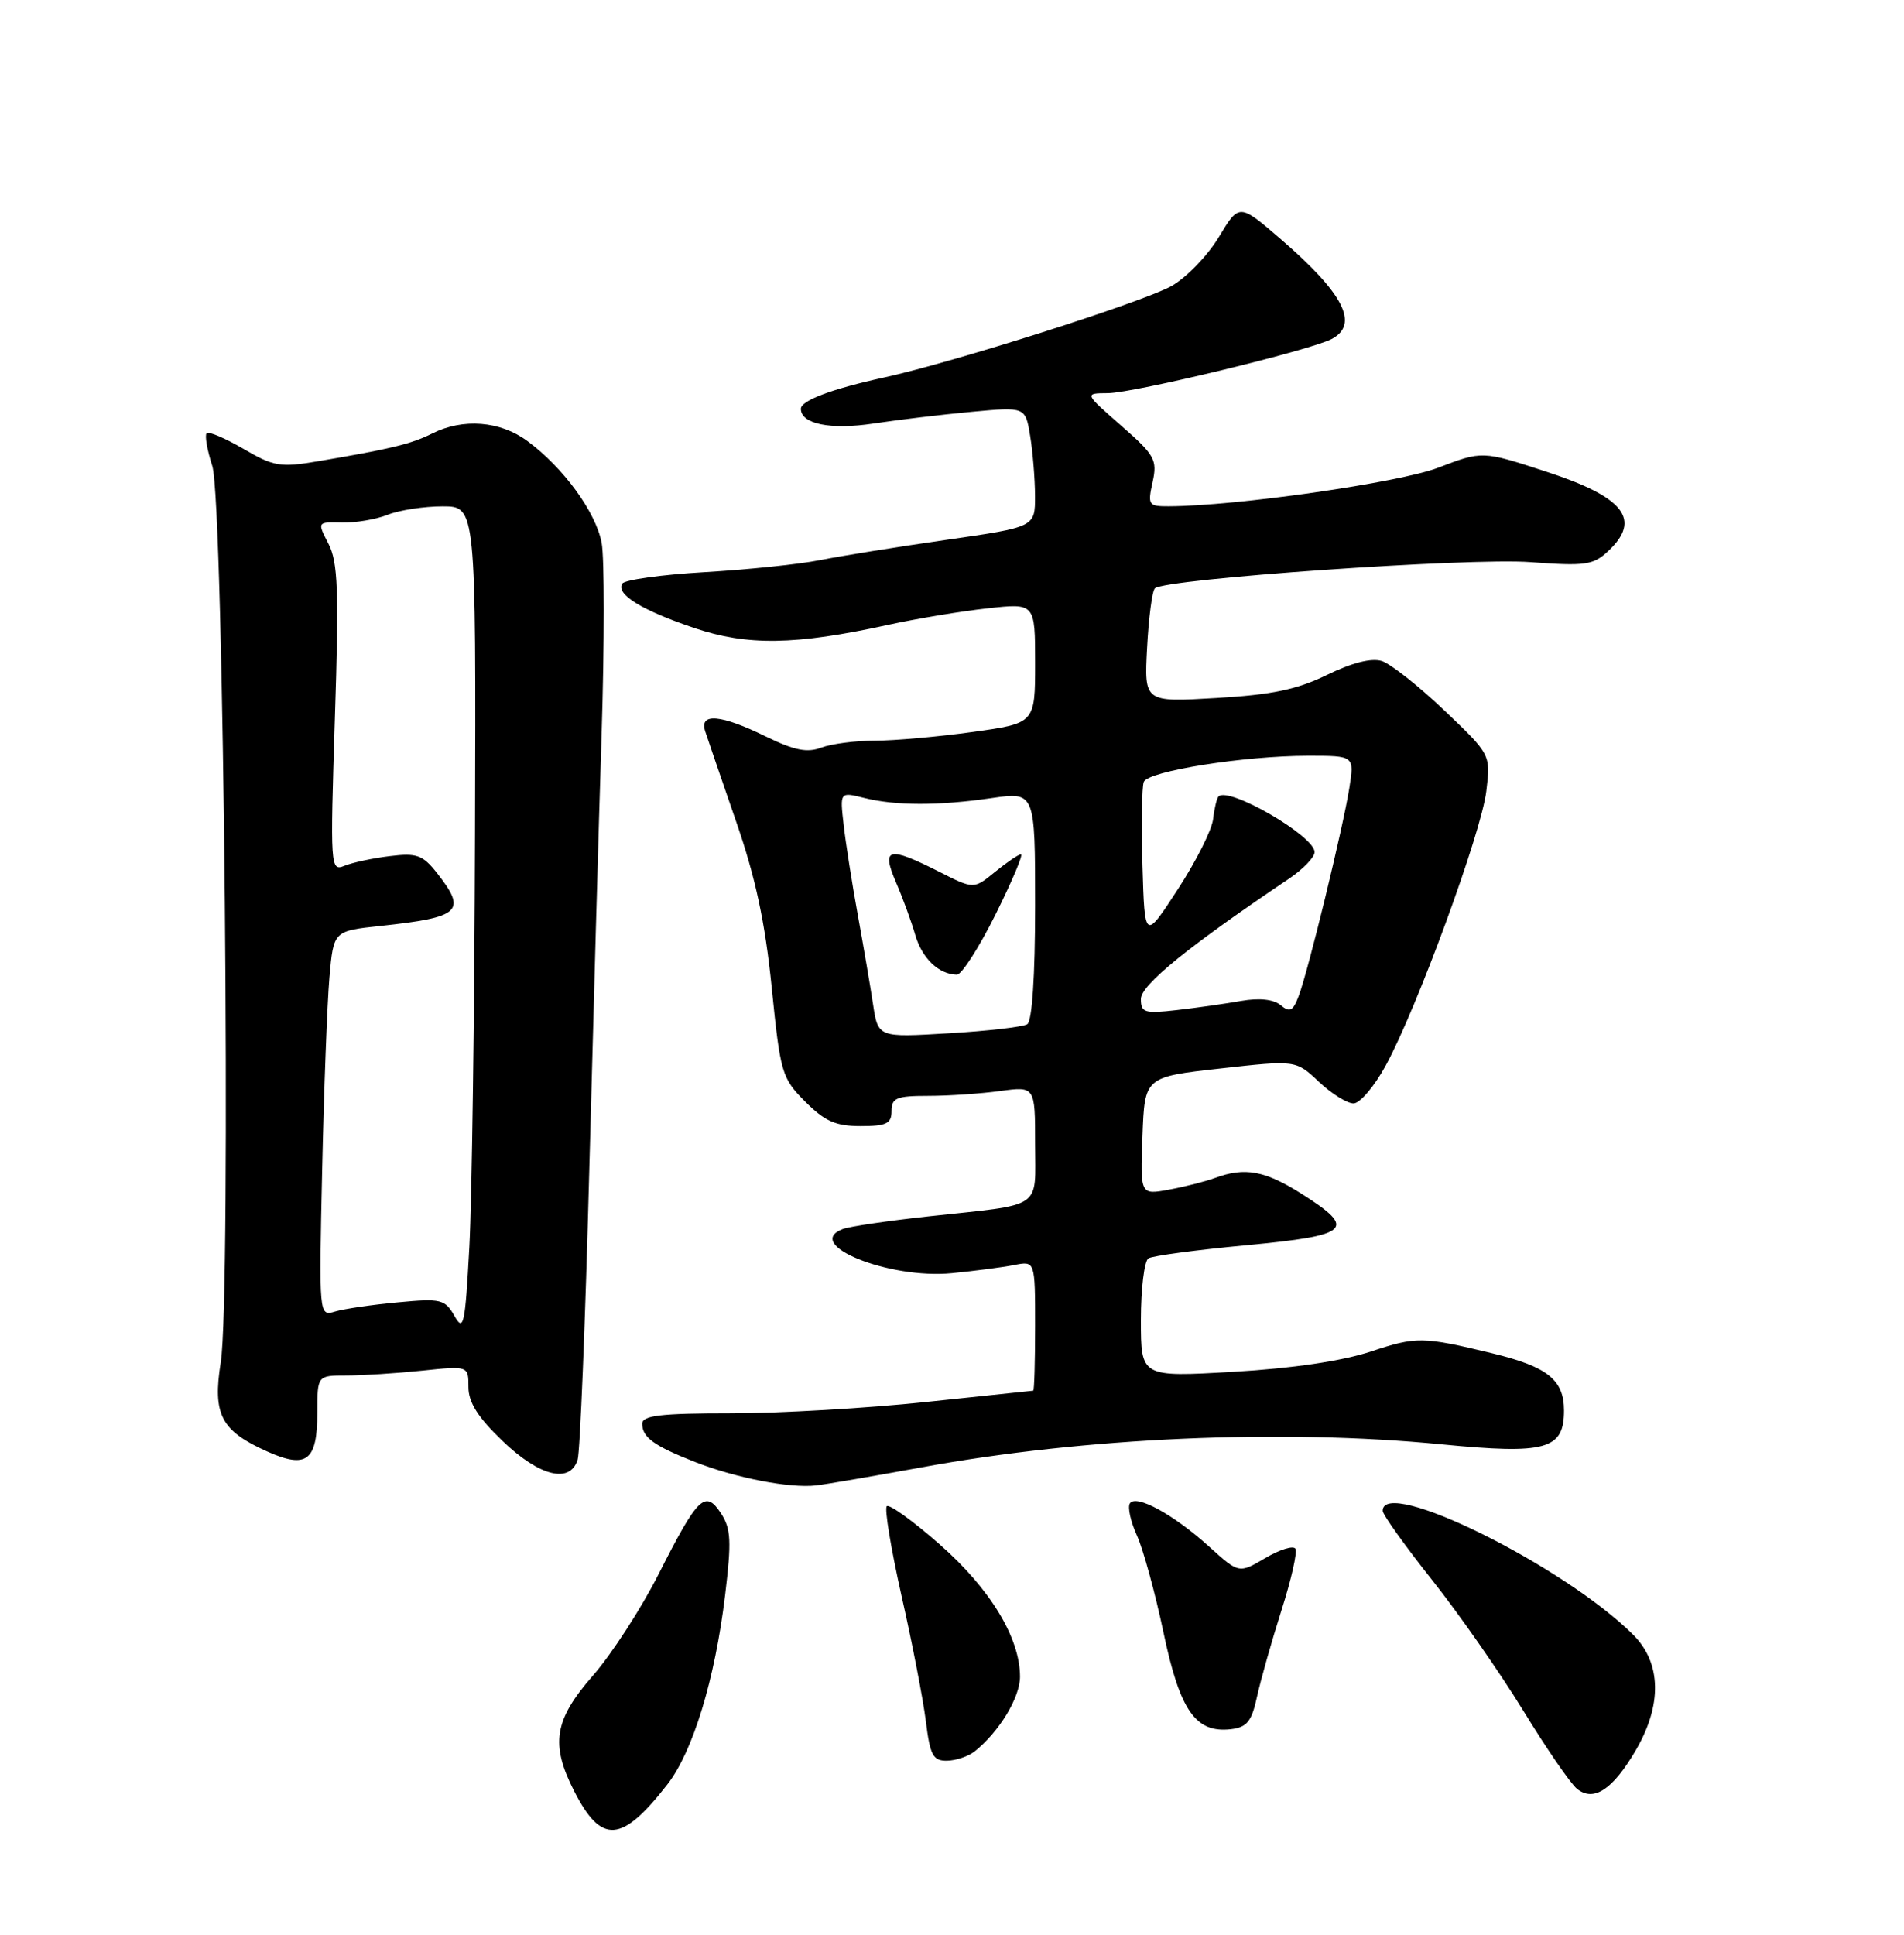 <?xml version="1.0" encoding="UTF-8" standalone="no"?>
<!DOCTYPE svg PUBLIC "-//W3C//DTD SVG 1.1//EN" "http://www.w3.org/Graphics/SVG/1.1/DTD/svg11.dtd" >
<svg xmlns="http://www.w3.org/2000/svg" xmlns:xlink="http://www.w3.org/1999/xlink" version="1.1" viewBox="0 0 252 256">
 <g >
 <path fill="currentColor"
d=" M 88.32 236.12 C 91.71 231.77 94.63 222.20 95.97 211.07 C 96.83 203.92 96.75 202.27 95.43 200.25 C 93.34 197.07 92.38 198.01 87.19 208.24 C 84.87 212.82 80.95 218.88 78.48 221.70 C 73.34 227.57 72.82 230.77 75.99 236.99 C 79.60 244.06 82.28 243.87 88.32 236.12 Z  M 216.47 231.64 C 220.01 225.61 219.90 220.05 216.17 216.32 C 207.06 207.21 183.00 195.31 183.00 199.91 C 183.00 200.41 185.92 204.49 189.48 208.98 C 193.05 213.47 198.49 221.27 201.59 226.32 C 204.68 231.37 207.90 236.05 208.74 236.71 C 210.94 238.45 213.44 236.80 216.47 231.64 Z  M 129.02 231.72 C 132.26 229.13 135.00 224.61 135.00 221.85 C 135.00 216.71 131.05 210.21 124.36 204.34 C 120.83 201.24 117.69 198.98 117.37 199.30 C 117.04 199.62 117.93 204.98 119.33 211.19 C 120.74 217.41 122.18 224.86 122.54 227.75 C 123.10 232.27 123.49 233.00 125.34 232.97 C 126.53 232.95 128.19 232.39 129.02 231.72 Z  M 166.37 224.50 C 166.85 222.30 168.30 217.18 169.59 213.12 C 170.89 209.06 171.73 205.37 171.45 204.92 C 171.17 204.47 169.38 205.03 167.46 206.16 C 163.98 208.21 163.98 208.21 160.05 204.66 C 155.29 200.36 150.33 197.66 149.54 198.93 C 149.22 199.45 149.65 201.36 150.48 203.18 C 151.31 205.01 152.89 210.78 153.99 216.00 C 156.17 226.37 158.24 229.34 162.92 228.80 C 165.03 228.55 165.66 227.78 166.37 224.50 Z  M 122.00 194.15 C 143.59 190.19 169.58 189.04 190.80 191.11 C 204.61 192.46 207.00 191.80 207.00 186.64 C 207.00 182.57 204.81 180.83 197.49 179.06 C 188.30 176.84 187.45 176.83 181.46 178.82 C 177.66 180.08 171.06 181.06 163.25 181.51 C 151.00 182.22 151.00 182.22 151.00 174.67 C 151.00 170.52 151.45 166.84 152.00 166.50 C 152.54 166.16 158.39 165.38 165.00 164.76 C 178.74 163.46 179.64 162.63 172.30 157.98 C 167.43 154.89 164.76 154.40 160.82 155.86 C 159.54 156.33 156.79 157.03 154.71 157.41 C 150.91 158.11 150.91 158.11 151.21 150.30 C 151.50 142.50 151.50 142.50 161.50 141.38 C 171.50 140.26 171.50 140.26 174.55 143.13 C 176.22 144.71 178.29 146.00 179.14 146.00 C 179.99 146.00 181.91 143.74 183.41 140.98 C 187.55 133.39 196.07 110.14 196.72 104.67 C 197.30 99.84 197.30 99.84 191.15 93.99 C 187.77 90.77 184.05 87.83 182.88 87.46 C 181.52 87.03 178.93 87.69 175.63 89.30 C 171.67 91.24 168.33 91.93 160.97 92.36 C 151.44 92.92 151.44 92.92 151.82 85.71 C 152.03 81.74 152.49 78.21 152.85 77.85 C 154.12 76.59 194.49 73.77 202.57 74.38 C 209.79 74.92 210.87 74.77 212.82 72.95 C 217.32 68.76 215.00 65.77 204.59 62.39 C 196.19 59.65 196.19 59.65 190.36 61.88 C 185.17 63.87 163.60 66.96 154.67 66.99 C 152.00 67.00 151.88 66.82 152.55 63.79 C 153.19 60.84 152.85 60.22 148.38 56.31 C 143.50 52.04 143.50 52.04 146.63 52.02 C 150.07 52.00 173.45 46.34 176.25 44.86 C 179.93 42.91 177.86 38.85 169.53 31.66 C 164.01 26.90 164.01 26.90 161.31 31.38 C 159.82 33.84 157.00 36.75 155.05 37.85 C 151.26 39.97 126.15 47.96 117.00 49.95 C 110.09 51.46 106.00 53.00 106.00 54.09 C 106.00 56.11 109.93 56.90 115.62 56.04 C 118.85 55.55 124.70 54.85 128.61 54.49 C 135.71 53.83 135.71 53.83 136.34 57.66 C 136.69 59.77 136.98 63.35 136.99 65.62 C 137.00 69.74 137.00 69.74 125.25 71.43 C 118.79 72.36 111.25 73.57 108.50 74.12 C 105.75 74.67 98.87 75.38 93.21 75.71 C 87.56 76.04 82.68 76.72 82.36 77.22 C 81.49 78.63 84.88 80.72 91.84 83.08 C 98.91 85.47 105.21 85.38 117.50 82.69 C 121.35 81.85 127.31 80.86 130.75 80.49 C 137.00 79.80 137.00 79.80 137.00 87.75 C 137.00 95.70 137.00 95.70 128.75 96.85 C 124.21 97.48 118.39 98.00 115.82 98.00 C 113.24 98.00 110.04 98.42 108.70 98.92 C 106.84 99.63 105.13 99.29 101.38 97.46 C 95.41 94.53 92.53 94.28 93.33 96.75 C 93.64 97.71 95.49 103.08 97.42 108.68 C 100.00 116.12 101.27 122.06 102.14 130.68 C 103.28 141.97 103.47 142.65 106.56 145.75 C 109.16 148.36 110.60 149.00 113.90 149.00 C 117.33 149.00 118.00 148.67 118.00 147.00 C 118.00 145.27 118.67 145.00 122.86 145.00 C 125.53 145.00 129.81 144.71 132.36 144.36 C 137.00 143.73 137.00 143.73 137.00 151.35 C 137.00 160.15 138.30 159.27 122.83 160.95 C 117.52 161.53 112.43 162.28 111.54 162.62 C 106.23 164.66 117.66 169.28 126.00 168.46 C 129.03 168.16 132.74 167.68 134.25 167.38 C 137.00 166.84 137.00 166.84 137.00 175.42 C 137.00 180.14 136.89 184.00 136.75 184.01 C 136.61 184.02 130.20 184.69 122.50 185.51 C 114.80 186.33 103.21 187.00 96.75 187.00 C 87.44 187.00 85.00 187.29 85.00 188.38 C 85.00 190.19 86.55 191.31 92.00 193.45 C 97.38 195.56 104.55 196.95 108.00 196.55 C 109.38 196.39 115.67 195.31 122.00 194.15 Z  M 76.45 193.15 C 76.77 192.14 77.47 174.93 77.99 154.90 C 78.52 134.88 79.25 108.81 79.63 96.97 C 80.00 85.13 80.00 73.81 79.63 71.83 C 78.86 67.76 74.57 61.87 69.79 58.35 C 66.20 55.69 61.28 55.31 57.20 57.36 C 54.45 58.74 51.70 59.41 42.05 61.04 C 37.10 61.88 36.21 61.72 32.22 59.39 C 29.81 57.98 27.62 57.05 27.35 57.32 C 27.08 57.59 27.41 59.54 28.10 61.66 C 29.63 66.40 30.62 171.38 29.22 180.24 C 28.12 187.16 29.24 189.31 35.35 192.05 C 40.61 194.40 42.00 193.32 42.00 186.88 C 42.00 182.00 42.00 182.00 45.85 182.00 C 47.97 182.00 52.47 181.71 55.85 181.36 C 62.00 180.72 62.00 180.72 62.00 183.53 C 62.00 185.56 63.26 187.55 66.52 190.67 C 71.40 195.35 75.44 196.36 76.45 193.15 Z  M 115.55 132.89 C 115.19 130.48 114.27 125.12 113.52 121.00 C 112.77 116.88 111.93 111.54 111.66 109.14 C 111.16 104.78 111.16 104.78 114.33 105.57 C 118.51 106.62 124.20 106.63 131.25 105.60 C 137.00 104.77 137.00 104.77 137.00 119.83 C 137.00 129.15 136.60 135.13 135.96 135.52 C 135.39 135.88 130.72 136.42 125.57 136.72 C 116.22 137.28 116.22 137.28 115.55 132.89 Z  M 131.76 121.00 C 133.95 116.60 135.47 113.02 135.12 113.04 C 134.78 113.06 133.24 114.11 131.69 115.37 C 128.88 117.67 128.88 117.67 124.27 115.33 C 117.56 111.94 116.62 112.17 118.59 116.75 C 119.48 118.81 120.63 121.95 121.14 123.72 C 122.04 126.81 124.23 128.91 126.64 128.97 C 127.26 128.99 129.57 125.40 131.76 121.00 Z  M 151.00 132.18 C 151.00 130.33 157.29 125.22 170.64 116.24 C 172.49 114.99 174.00 113.41 173.99 112.74 C 173.98 110.61 162.63 104.04 161.28 105.38 C 161.04 105.63 160.72 106.97 160.56 108.37 C 160.41 109.78 158.31 113.96 155.89 117.67 C 151.50 124.42 151.50 124.42 151.21 114.53 C 151.05 109.09 151.13 104.11 151.38 103.46 C 151.93 102.03 164.71 100.00 173.17 100.00 C 179.26 100.00 179.26 100.00 178.59 104.25 C 177.76 109.51 173.13 128.53 171.88 131.80 C 171.13 133.79 170.70 134.00 169.50 133.00 C 168.56 132.22 166.67 132.02 164.26 132.44 C 162.19 132.81 158.36 133.35 155.75 133.65 C 151.48 134.14 151.00 133.99 151.00 132.18 Z  M 60.15 174.12 C 58.89 171.91 58.36 171.78 52.65 172.32 C 49.27 172.63 45.54 173.18 44.36 173.53 C 42.21 174.18 42.21 174.18 42.64 154.84 C 42.87 144.20 43.31 132.73 43.60 129.34 C 44.14 123.18 44.14 123.18 50.32 122.52 C 61.00 121.37 61.83 120.60 57.84 115.52 C 55.95 113.12 55.16 112.84 51.59 113.28 C 49.34 113.55 46.64 114.13 45.59 114.56 C 43.73 115.32 43.69 114.77 44.32 95.10 C 44.87 78.15 44.73 74.39 43.48 71.96 C 41.98 69.06 41.98 69.06 45.24 69.14 C 47.03 69.19 49.77 68.73 51.32 68.11 C 52.86 67.50 56.13 67.00 58.57 67.00 C 63.00 67.00 63.00 67.00 62.87 110.25 C 62.80 134.04 62.46 158.68 62.12 165.00 C 61.56 175.34 61.36 176.26 60.15 174.12 Z "/>
</g>
</svg>